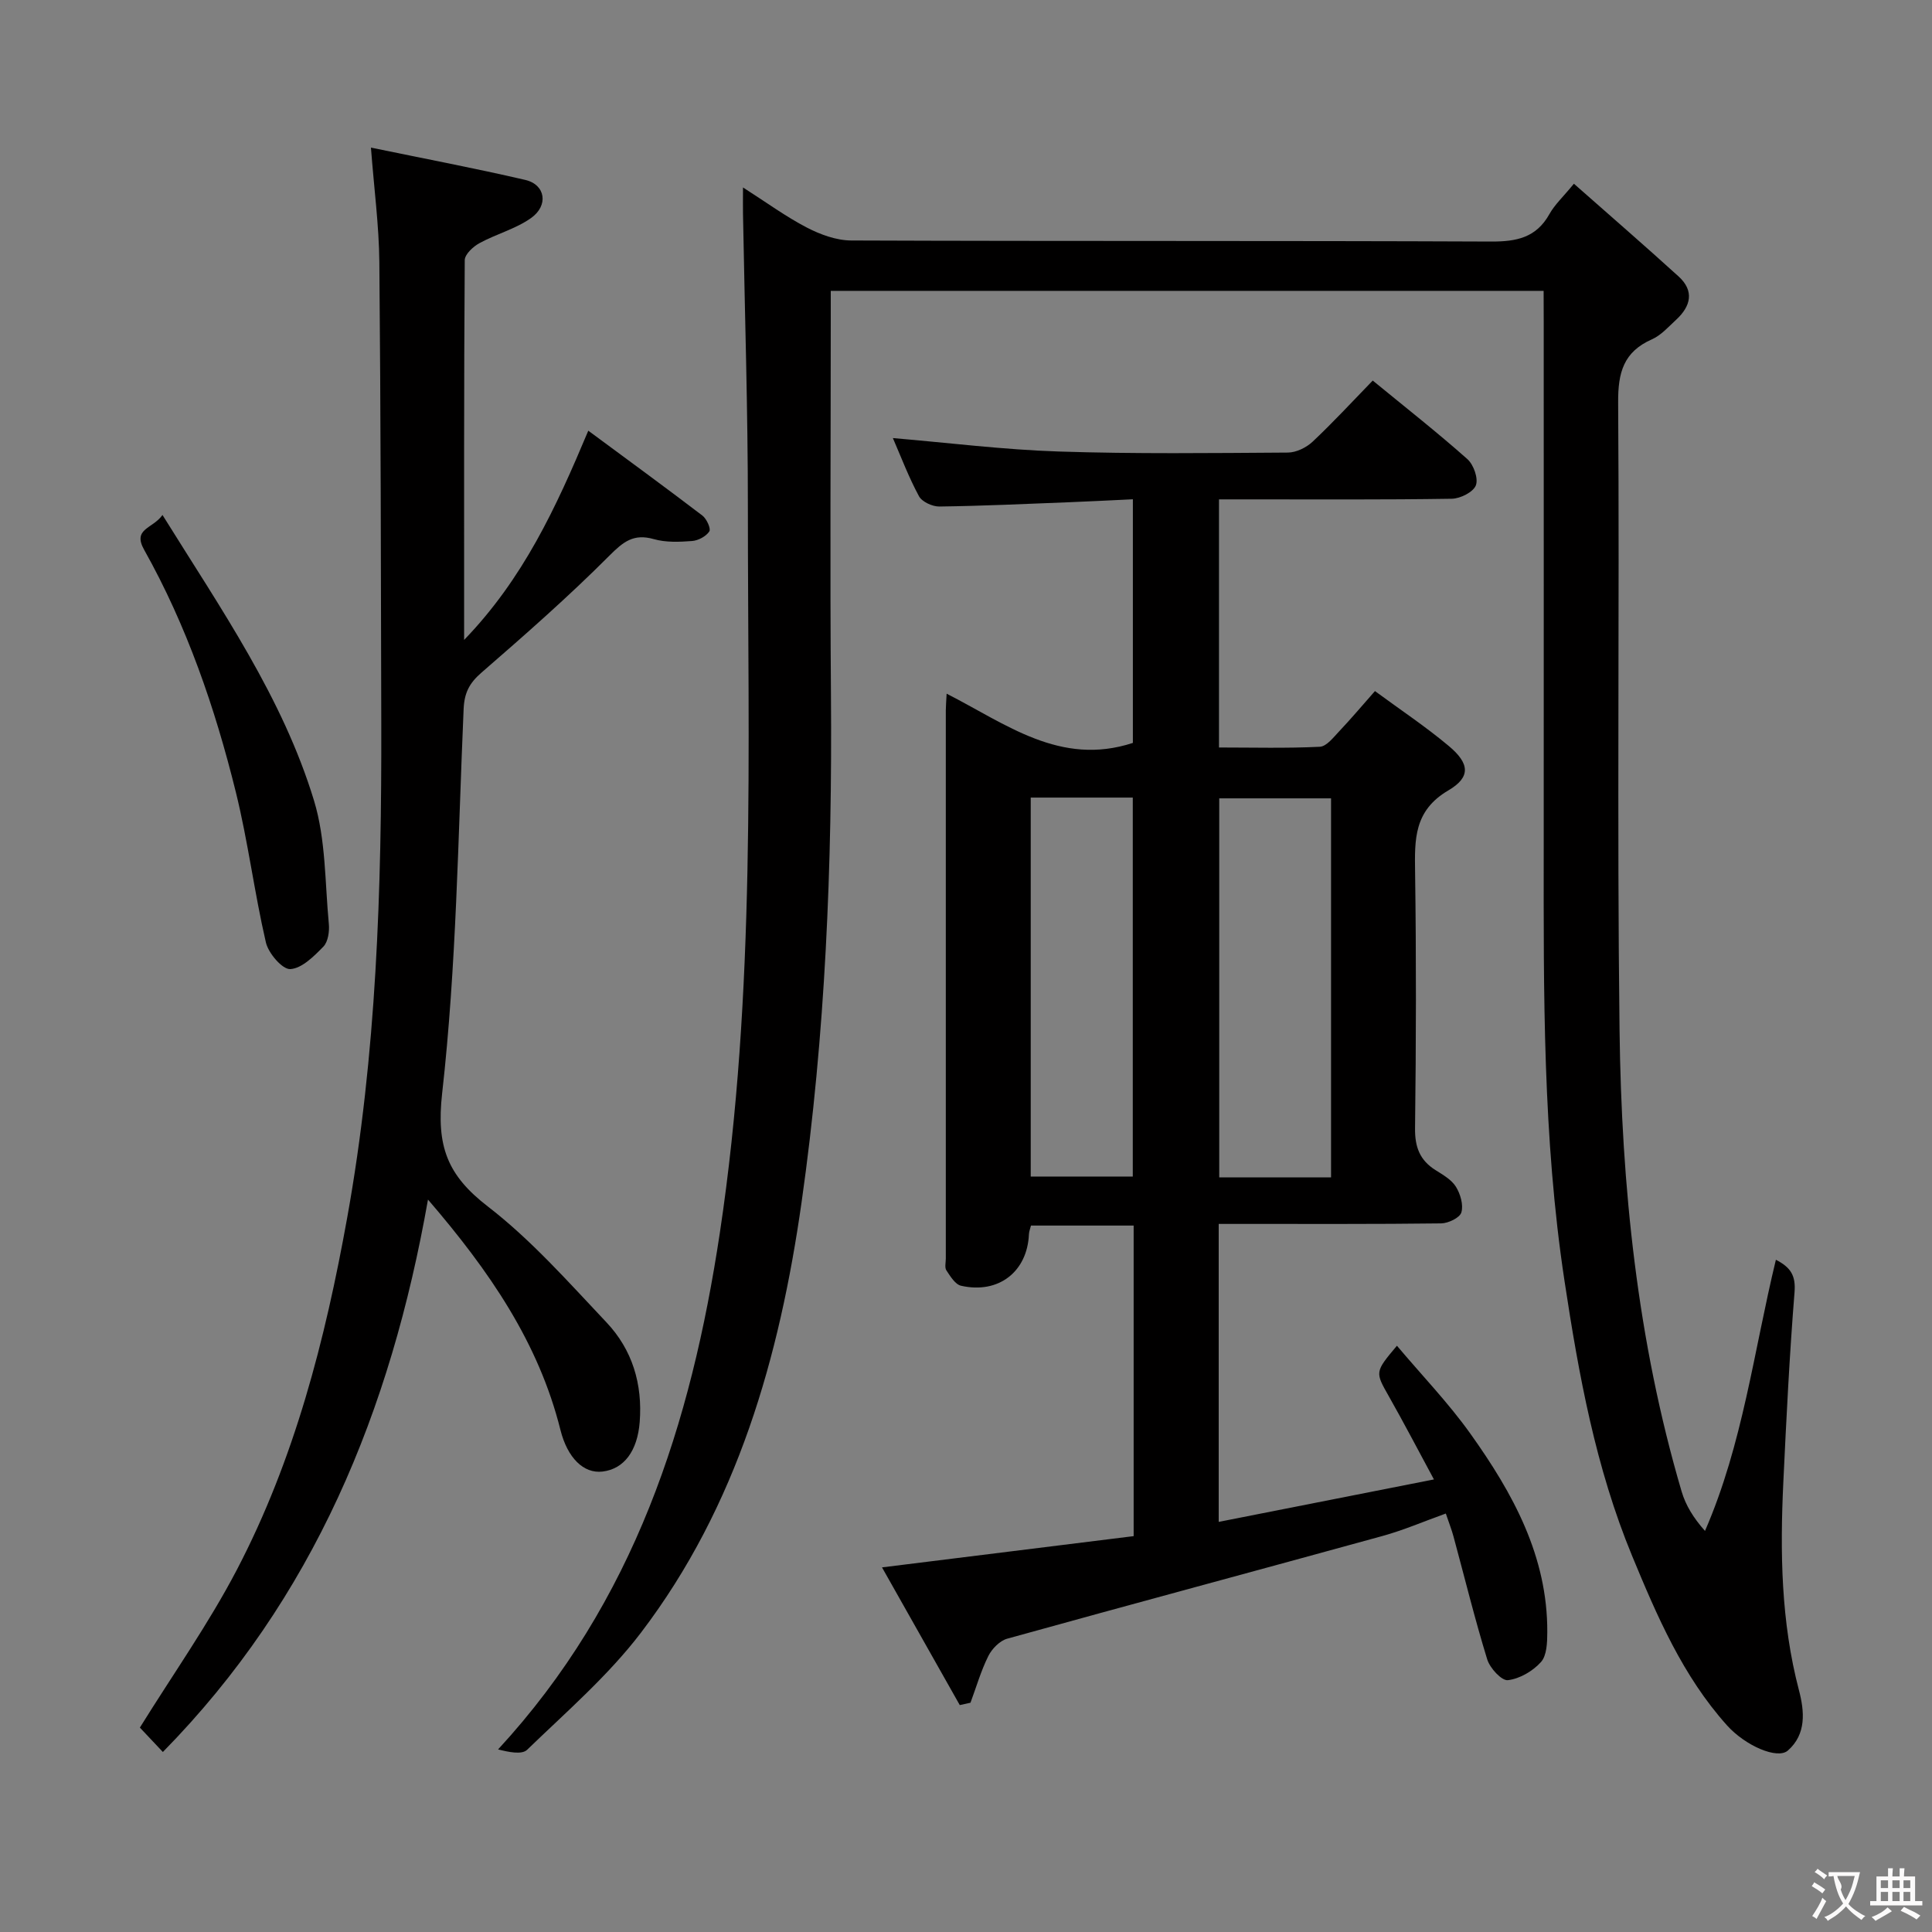 <svg enable-background="new 0 0 400 400" viewBox="0 0 400 400" xmlns="http://www.w3.org/2000/svg"><rect x="0" y="0" width="400" height="400" fill="#808080" stroke="none"/><g fill="#010000"><path d="m198.71 353.02c-5.31-9.41-10.62-18.81-16.1-28.51 17.88-2.22 34.93-4.34 52.1-6.47 0-21.78 0-42.88 0-64.3-7.14 0-14.07 0-21.26 0-.14.59-.39 1.19-.42 1.79-.33 7.76-6.29 12.43-14.05 10.67-1.21-.27-2.22-1.95-3.04-3.18-.39-.59-.12-1.62-.12-2.46 0-37.83 0-75.65 0-113.48 0-.83.08-1.65.17-3.46 12.26 6.23 23.52 15.12 38.56 10.19 0-16.13 0-32.87 0-50.44-4.34.2-8.74.44-13.14.61-8.97.35-17.95.77-26.92.89-1.44.02-3.6-.97-4.23-2.14-2.11-3.9-3.69-8.09-5.4-12.03 11.58.98 22.92 2.41 34.3 2.78 15.81.52 31.65.32 47.48.22 1.73-.01 3.82-1.03 5.12-2.25 4.23-3.98 8.18-8.26 12.45-12.66 6.85 5.62 13.39 10.75 19.59 16.26 1.3 1.15 2.31 4.02 1.76 5.44-.54 1.4-3.22 2.74-4.98 2.77-14.16.22-28.33.13-42.49.13-1.8 0-3.61 0-5.71 0v51.37c7 0 13.95.19 20.87-.15 1.42-.07 2.86-1.99 4.07-3.26 2.39-2.52 4.63-5.19 7.35-8.27 5.25 3.87 10.51 7.36 15.31 11.39 4.27 3.58 4.59 6.41-.11 9.17-7.15 4.2-6.99 10.15-6.89 16.94.25 17.66.21 35.33-.01 52.99-.05 3.91.98 6.64 4.24 8.69 1.54.97 3.31 1.98 4.22 3.44.93 1.5 1.59 3.76 1.13 5.32-.33 1.11-2.71 2.25-4.19 2.27-13.5.17-26.99.1-40.49.11-1.79 0-3.58 0-5.56 0v61.69c14.76-2.91 29.14-5.75 44.56-8.79-3.35-6.21-6.23-11.73-9.3-17.15-2.89-5.1-2.97-5.05 1.64-10.53 5.18 6.15 10.68 11.85 15.23 18.24 8.76 12.28 15.98 25.34 15.9 41.09-.01 2.1-.09 4.8-1.31 6.16-1.69 1.88-4.41 3.47-6.85 3.75-1.3.15-3.73-2.51-4.28-4.31-2.58-8.39-4.67-16.93-6.97-25.41-.38-1.42-.93-2.8-1.6-4.78-4.5 1.61-8.72 3.44-13.11 4.65-25.88 7.13-51.82 14.08-77.69 21.26-1.55.43-3.17 2.09-3.92 3.6-1.53 3.07-2.49 6.43-3.69 9.66-.74.16-1.48.32-2.22.49zm76.87-109.26c0-26.45 0-52.45 0-78.47-7.93 0-15.5 0-23.15 0v78.47zm-62.18-78.63v78.46h21.13c0-26.36 0-52.38 0-78.46-7.22 0-14.02 0-21.13 0z"/><path d="m319.59 60.22c-49.45 0-98.09 0-147.59 0v5.22c0 26.16-.17 52.32.04 78.48.28 35.14-1.13 70.19-6.08 104.98-4.56 32.05-13.28 62.88-33.25 89.12-6.78 8.91-15.47 16.41-23.57 24.25-1.12 1.08-3.88.46-6.02-.07 28.22-30.59 39.96-67.42 45.92-106.98 7.5-49.82 5.79-99.93 5.8-149.99.01-20.31-.65-40.61-1.01-60.92-.03-1.47 0-2.94 0-5.5 4.9 3.13 8.88 6.05 13.21 8.3 2.8 1.45 6.12 2.67 9.21 2.68 44.16.17 88.31.03 132.47.22 5.25.02 9.33-.79 12.06-5.67 1.11-1.99 2.88-3.61 5.08-6.3 7.37 6.5 14.59 12.76 21.67 19.19 3.31 3.01 2.53 6.17-.49 8.96-1.59 1.46-3.12 3.22-5.02 4.06-5.89 2.6-7.04 6.89-7 13.06.3 43.32-.25 86.65.29 129.97.4 32.29 3.67 64.34 12.85 95.51.84 2.86 2.45 5.49 4.84 8.17 7.84-18.02 10.09-37.19 14.68-56.14 3.09 1.59 4.13 3.29 3.86 6.71-1.05 13.09-1.7 26.21-2.32 39.33-.69 14.48-.49 28.89 3.23 43.07 1.15 4.38 1.58 9.1-2.29 12.5-2.17 1.9-8.81-.99-12.61-5.22-9.16-10.21-14.47-22.59-19.63-35.06-7.56-18.27-11.06-37.51-14-56.91-4.52-29.74-4.33-59.69-4.31-89.63.02-36.33 0-72.65 0-108.98-.02-1.93-.02-3.9-.02-6.41z"/><path d="m33.72 362.73c-1.96-2.07-3.52-3.73-4.76-5.05 6.91-11.13 14.23-21.49 20.05-32.62 11.96-22.87 18.32-47.67 22.87-72.93 6.1-33.85 7.14-68.08 7.06-102.37-.07-31.82-.11-63.64-.4-95.45-.07-7.59-1.09-15.17-1.74-23.75 11.03 2.28 21.54 4.27 31.95 6.69 4.19.97 4.89 5.3 1.16 7.92-3.18 2.24-7.18 3.28-10.64 5.17-1.31.71-3.04 2.31-3.05 3.52-.18 25.79-.13 51.58-.13 78.63 12.26-12.71 19-27.33 25.71-43.32 8.05 5.95 15.89 11.68 23.62 17.57.88.67 1.81 2.72 1.44 3.28-.68 1.03-2.28 1.89-3.57 1.99-2.63.2-5.44.32-7.92-.39-4.19-1.2-6.33.54-9.24 3.46-8.44 8.46-17.44 16.36-26.47 24.2-2.48 2.15-3.52 4.16-3.67 7.48-1.16 26.56-1.48 53.24-4.45 79.61-1.24 11 1.11 16.98 9.45 23.41 9.01 6.95 16.7 15.67 24.57 24 5.36 5.67 7.5 12.78 6.88 20.67-.47 5.91-3.2 9.68-7.69 10.22-3.92.47-7.27-2.83-8.72-8.63-4.52-18.08-14.68-32.87-27.42-47.68-7.73 43.81-23.68 82.6-54.89 114.37z"/><path d="m33.64 106.62c12.19 19.59 24.89 37.82 31.38 59.16 2.45 8.07 2.25 16.96 3.06 25.49.15 1.56-.15 3.71-1.13 4.72-1.95 2-4.47 4.53-6.86 4.65-1.64.08-4.52-3.28-5.04-5.52-2.39-10.31-3.69-20.88-6.23-31.15-4.31-17.43-10.14-34.39-18.97-50.13-2.48-4.42 1.77-4.34 3.79-7.22z"/></g><path d="m377.9 391.2c-.2.3-.4.5-.6.8-.7-.6-1.4-1-2.2-1.5.2-.3.4-.5.5-.8.6.4 1.4.8 2.3 1.5zm-1.8 6.1c-.2-.2-.5-.4-.9-.6.4-.6.8-1.2 1.2-1.9s.7-1.3.9-1.9c.3.3.5.5.8.7-.7 1.3-1.4 2.6-2 3.7zm2.2-9c-.3.3-.5.5-.6.8-.6-.6-1.3-1.1-2-1.5.3-.3.5-.5.6-.7.6.5 1.3.9 2 1.4zm.3.2v-.9h2 4.5c-.3 1.3-.6 2.5-1 3.6s-.9 2.1-1.4 3c.4.5 1 1 1.6 1.4s1.2.8 1.9 1.1c-.3.2-.5.4-.8.8-.4-.3-1-.7-1.6-1.2s-1.2-1.1-1.6-1.6c-.5.6-1.1 1.1-1.7 1.6s-1.4.9-2.1 1.4c-.1-.3-.3-.5-.7-.8.6-.2 1.2-.5 1.9-1s1.4-1.1 2-1.8c-.5-.8-.9-1.6-1.2-2.5s-.6-2-.8-3.2c-.4.1-.7.1-1 .1zm2.5 2.7c.3 1 .7 1.7 1 2.2.3-.5.6-1.1 1-2s.6-1.9.9-3h-3.2-.4c.1.9 1.3 1.8.7 2.8z" fill="#fbfafa"/><path d="m396.5 388.5v1.5 3.6h1.5v.9c-.4 0-1 0-1.7 0h-7.9c-.5 0-.9 0-1.2 0v-.9h1.3v-3.5c0-.7 0-1.2 0-1.6h2.4c0-.8 0-1.4 0-1.7h1c0 .3-.1.8-.1 1.7h1.5c0-.8 0-1.4 0-1.7h1c0 .3-.1.9-.1 1.7zm-8.2 9.2c-.2-.3-.5-.5-.8-.8.8-.3 1.4-.6 1.9-.9s1-.7 1.4-1.1c.3.3.6.5.9.8-1.6 1-2.8 1.6-3.4 2zm2.6-6.8v-1.6h-1.5v1.6zm0 2.7v-1.9h-1.5v1.9zm2.4-2.7v-1.6h-1.5v1.6zm0 2.7v-1.9h-1.5v1.9zm.2 2 .7-.8c.4.2.9.5 1.6.8s1.3.7 1.8 1c-.3.3-.5.5-.8.8-.4-.3-1.5-1-3.3-1.8zm2-4.7v-1.6h-1.4v1.6zm0 2.7v-1.9h-1.4v1.9z" fill="#fbfafa"/></svg>